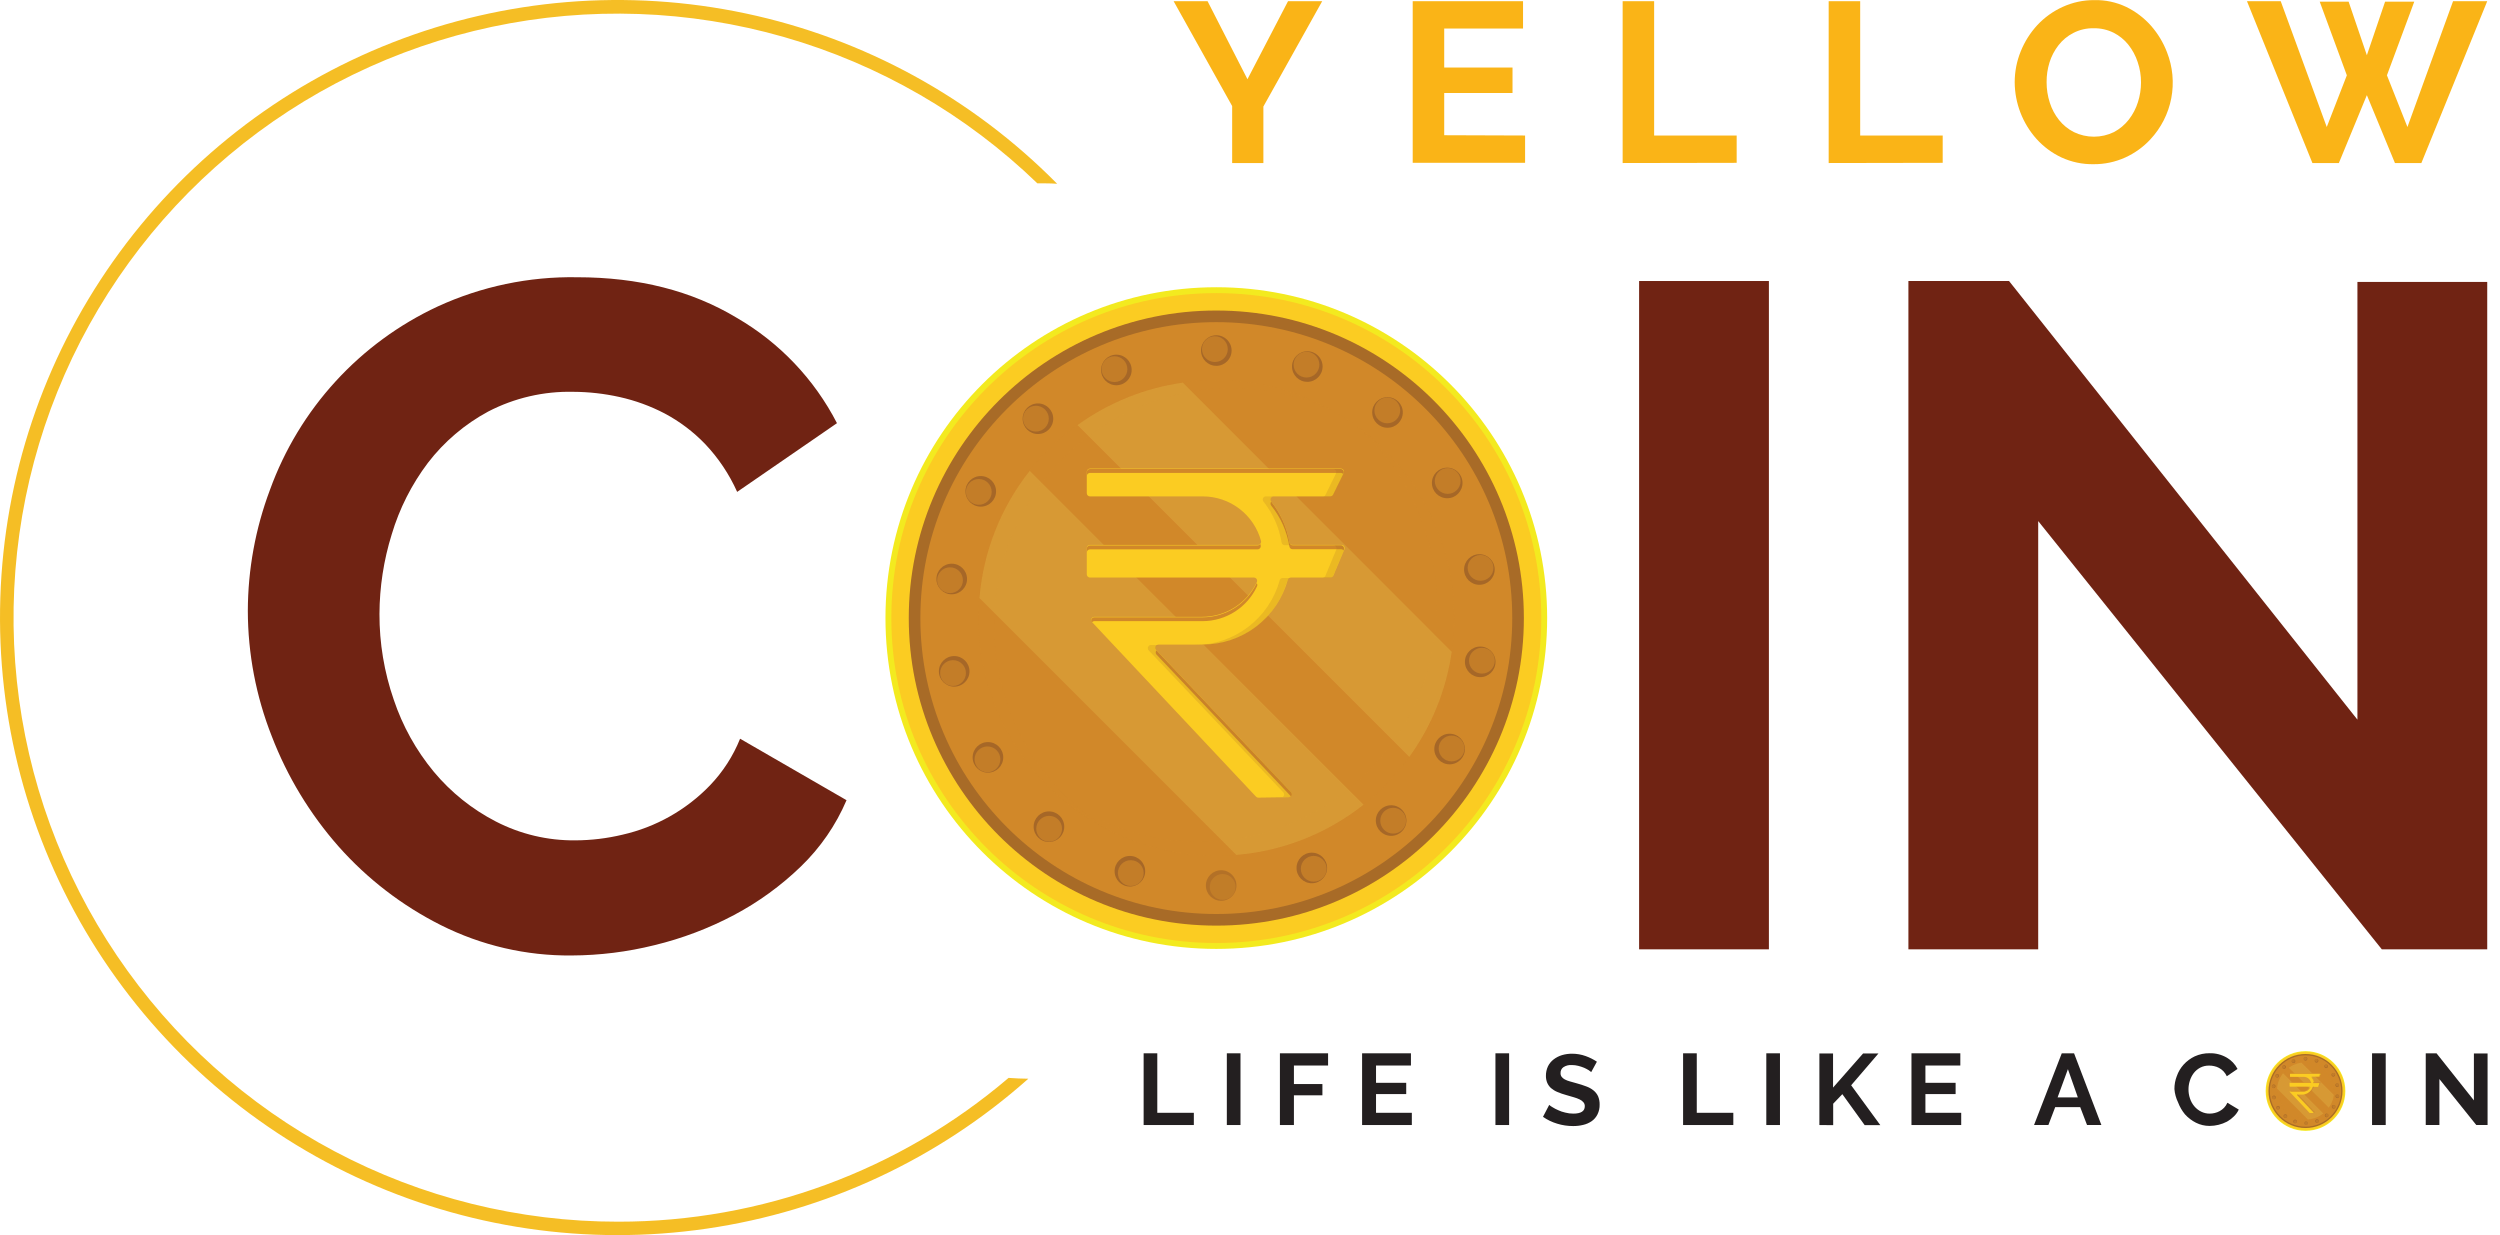 <svg width="168" height="83" viewBox="0 0 168 83" fill="none" xmlns="http://www.w3.org/2000/svg">
<path d="M154.93 75.992C156.408 75.992 157.607 74.794 157.607 73.316C157.607 71.838 156.408 70.639 154.93 70.639C153.452 70.639 152.254 71.838 152.254 73.316C152.254 74.794 153.452 75.992 154.93 75.992Z" fill="#F3EA1F"/>
<path d="M154.93 75.946C156.383 75.946 157.561 74.769 157.561 73.316C157.561 71.863 156.383 70.685 154.93 70.685C153.477 70.685 152.3 71.863 152.3 73.316C152.3 74.769 153.477 75.946 154.93 75.946Z" fill="#FBCC22"/>
<path opacity="0.95" d="M154.93 75.804C156.304 75.804 157.418 74.69 157.418 73.316C157.418 71.942 156.304 70.828 154.93 70.828C153.556 70.828 152.442 71.942 152.442 73.316C152.442 74.69 153.556 75.804 154.93 75.804Z" fill="#A46627"/>
<path d="M154.93 75.712C156.254 75.712 157.327 74.639 157.327 73.316C157.327 71.992 156.254 70.919 154.93 70.919C153.607 70.919 152.534 71.992 152.534 73.316C152.534 74.639 153.607 75.712 154.93 75.712Z" fill="#D18829"/>
<g style="mix-blend-mode:screen" opacity="0.49">
<path d="M154.93 75.239C155.993 75.239 156.854 74.378 156.854 73.316C156.854 72.254 155.993 71.392 154.93 71.392C153.868 71.392 153.007 72.254 153.007 73.316C153.007 74.378 153.868 75.239 154.93 75.239Z" fill="#D18829"/>
</g>
<g style="mix-blend-mode:screen" opacity="0.49">
<path d="M153.135 73.376C153.136 73.053 153.217 72.737 153.371 72.454C153.525 72.171 153.748 71.932 154.019 71.758C154.29 71.584 154.6 71.481 154.922 71.458C155.243 71.435 155.565 71.493 155.858 71.626C155.632 71.513 155.386 71.445 155.134 71.427C154.882 71.409 154.629 71.44 154.389 71.52C154.15 71.599 153.928 71.725 153.737 71.89C153.546 72.056 153.389 72.257 153.275 72.483C153.162 72.708 153.094 72.954 153.076 73.206C153.058 73.458 153.089 73.711 153.169 73.951C153.248 74.191 153.374 74.413 153.539 74.604C153.705 74.795 153.906 74.951 154.132 75.065C153.83 74.898 153.579 74.653 153.403 74.356C153.228 74.059 153.136 73.72 153.135 73.376Z" fill="#D18829"/>
</g>
<g style="mix-blend-mode:screen" opacity="0.28">
<path d="M156.078 71.769C156.456 72.095 156.692 72.556 156.737 73.054C156.781 73.551 156.63 74.046 156.316 74.435C156.001 74.823 155.548 75.074 155.053 75.134C154.557 75.194 154.057 75.059 153.659 74.757C153.854 74.926 154.081 75.053 154.326 75.132C154.571 75.212 154.83 75.24 155.087 75.218C155.344 75.195 155.593 75.12 155.821 74.999C156.048 74.878 156.249 74.712 156.411 74.512C156.573 74.312 156.693 74.081 156.765 73.833C156.836 73.585 156.857 73.326 156.826 73.07C156.794 72.814 156.712 72.567 156.584 72.343C156.455 72.12 156.283 71.924 156.078 71.769Z" fill="#D18829"/>
</g>
<path opacity="0.95" d="M154.93 71.273C154.999 71.273 155.054 71.218 155.054 71.149C155.054 71.081 154.999 71.025 154.93 71.025C154.862 71.025 154.806 71.081 154.806 71.149C154.806 71.218 154.862 71.273 154.93 71.273Z" fill="#A46627"/>
<g style="mix-blend-mode:screen" opacity="0.66">
<path d="M154.921 71.245C154.979 71.245 155.027 71.198 155.027 71.14C155.027 71.082 154.979 71.034 154.921 71.034C154.863 71.034 154.815 71.082 154.815 71.14C154.815 71.198 154.863 71.245 154.921 71.245Z" fill="#D18829"/>
</g>
<path opacity="0.95" d="M155.67 71.406C155.738 71.406 155.794 71.351 155.794 71.282C155.794 71.214 155.738 71.158 155.67 71.158C155.601 71.158 155.546 71.214 155.546 71.282C155.546 71.351 155.601 71.406 155.67 71.406Z" fill="#A46627"/>
<g style="mix-blend-mode:screen" opacity="0.66">
<path d="M155.66 71.369C155.719 71.369 155.766 71.322 155.766 71.264C155.766 71.205 155.719 71.158 155.66 71.158C155.602 71.158 155.555 71.205 155.555 71.264C155.555 71.322 155.602 71.369 155.66 71.369Z" fill="#D18829"/>
</g>
<path opacity="0.95" d="M156.317 71.778C156.385 71.778 156.441 71.722 156.441 71.654C156.441 71.586 156.385 71.53 156.317 71.53C156.248 71.53 156.193 71.586 156.193 71.654C156.193 71.722 156.248 71.778 156.317 71.778Z" fill="#A46627"/>
<g style="mix-blend-mode:screen" opacity="0.66">
<path d="M156.317 71.741C156.375 71.741 156.422 71.694 156.422 71.636C156.422 71.577 156.375 71.53 156.317 71.53C156.258 71.53 156.211 71.577 156.211 71.636C156.211 71.694 156.258 71.741 156.317 71.741Z" fill="#D18829"/>
</g>
<path opacity="0.95" d="M156.799 72.347C156.867 72.347 156.923 72.292 156.923 72.223C156.923 72.155 156.867 72.099 156.799 72.099C156.73 72.099 156.675 72.155 156.675 72.223C156.675 72.292 156.73 72.347 156.799 72.347Z" fill="#A46627"/>
<g style="mix-blend-mode:screen" opacity="0.66">
<path d="M156.803 72.311C156.862 72.311 156.909 72.263 156.909 72.205C156.909 72.147 156.862 72.099 156.803 72.099C156.745 72.099 156.698 72.147 156.698 72.205C156.698 72.263 156.745 72.311 156.803 72.311Z" fill="#D18829"/>
</g>
<path opacity="0.95" d="M157.06 73.045C157.129 73.045 157.184 72.99 157.184 72.921C157.184 72.853 157.129 72.797 157.06 72.797C156.992 72.797 156.937 72.853 156.937 72.921C156.937 72.99 156.992 73.045 157.06 73.045Z" fill="#A46627"/>
<g style="mix-blend-mode:screen" opacity="0.66">
<path d="M157.07 73.013C157.128 73.013 157.175 72.966 157.175 72.907C157.175 72.849 157.128 72.802 157.07 72.802C157.011 72.802 156.964 72.849 156.964 72.907C156.964 72.966 157.011 73.013 157.07 73.013Z" fill="#D18829"/>
</g>
<path opacity="0.95" d="M157.07 73.793C157.138 73.793 157.193 73.738 157.193 73.669C157.193 73.601 157.138 73.545 157.07 73.545C157.001 73.545 156.946 73.601 156.946 73.669C156.946 73.738 157.001 73.793 157.07 73.793Z" fill="#A46627"/>
<g style="mix-blend-mode:screen" opacity="0.66">
<path d="M157.079 73.766C157.137 73.766 157.184 73.719 157.184 73.66C157.184 73.602 157.137 73.555 157.079 73.555C157.02 73.555 156.973 73.602 156.973 73.66C156.973 73.719 157.02 73.766 157.079 73.766Z" fill="#D18829"/>
</g>
<path opacity="0.95" d="M156.822 74.5C156.89 74.5 156.946 74.445 156.946 74.376C156.946 74.308 156.89 74.252 156.822 74.252C156.753 74.252 156.698 74.308 156.698 74.376C156.698 74.445 156.753 74.5 156.822 74.5Z" fill="#A46627"/>
<g style="mix-blend-mode:screen" opacity="0.66">
<path d="M156.835 74.477C156.894 74.477 156.941 74.43 156.941 74.372C156.941 74.313 156.894 74.266 156.835 74.266C156.777 74.266 156.73 74.313 156.73 74.372C156.73 74.43 156.777 74.477 156.835 74.477Z" fill="#D18829"/>
</g>
<path opacity="0.95" d="M156.349 75.079C156.417 75.079 156.473 75.023 156.473 74.955C156.473 74.886 156.417 74.831 156.349 74.831C156.28 74.831 156.225 74.886 156.225 74.955C156.225 75.023 156.28 75.079 156.349 75.079Z" fill="#A46627"/>
<g style="mix-blend-mode:screen" opacity="0.66">
<path d="M156.363 75.06C156.421 75.06 156.468 75.013 156.468 74.955C156.468 74.896 156.421 74.849 156.363 74.849C156.304 74.849 156.257 74.896 156.257 74.955C156.257 75.013 156.304 75.06 156.363 75.06Z" fill="#D18829"/>
</g>
<path opacity="0.95" d="M155.706 75.46C155.775 75.46 155.83 75.404 155.83 75.336C155.83 75.267 155.775 75.212 155.706 75.212C155.638 75.212 155.582 75.267 155.582 75.336C155.582 75.404 155.638 75.46 155.706 75.46Z" fill="#A46627"/>
<g style="mix-blend-mode:screen" opacity="0.66">
<path d="M155.72 75.451C155.778 75.451 155.825 75.403 155.825 75.345C155.825 75.287 155.778 75.239 155.72 75.239C155.662 75.239 155.614 75.287 155.614 75.345C155.614 75.403 155.662 75.451 155.72 75.451Z" fill="#D18829"/>
</g>
<path opacity="0.66" d="M154.972 75.602C155.04 75.602 155.096 75.546 155.096 75.478C155.096 75.41 155.04 75.354 154.972 75.354C154.903 75.354 154.848 75.41 154.848 75.478C154.848 75.546 154.903 75.602 154.972 75.602Z" fill="#A46627"/>
<g style="mix-blend-mode:screen" opacity="0.49">
<path d="M154.981 75.597C155.039 75.597 155.086 75.55 155.086 75.492C155.086 75.433 155.039 75.386 154.981 75.386C154.923 75.386 154.875 75.433 154.875 75.492C154.875 75.55 154.923 75.597 154.981 75.597Z" fill="#D18829"/>
</g>
<path opacity="0.95" d="M154.232 75.487C154.301 75.487 154.356 75.432 154.356 75.363C154.356 75.295 154.301 75.239 154.232 75.239C154.164 75.239 154.108 75.295 154.108 75.363C154.108 75.432 154.164 75.487 154.232 75.487Z" fill="#A46627"/>
<g style="mix-blend-mode:screen" opacity="0.66">
<path d="M154.242 75.483C154.3 75.483 154.347 75.435 154.347 75.377C154.347 75.319 154.3 75.272 154.242 75.272C154.183 75.272 154.136 75.319 154.136 75.377C154.136 75.435 154.183 75.483 154.242 75.483Z" fill="#D18829"/>
</g>
<path opacity="0.95" d="M153.576 75.129C153.645 75.129 153.7 75.074 153.7 75.005C153.7 74.937 153.645 74.881 153.576 74.881C153.508 74.881 153.452 74.937 153.452 75.005C153.452 75.074 153.508 75.129 153.576 75.129Z" fill="#A46627"/>
<g style="mix-blend-mode:screen" opacity="0.66">
<path d="M153.581 75.125C153.639 75.125 153.686 75.077 153.686 75.019C153.686 74.961 153.639 74.913 153.581 74.913C153.522 74.913 153.475 74.961 153.475 75.019C153.475 75.077 153.522 75.125 153.581 75.125Z" fill="#D18829"/>
</g>
<path opacity="0.95" d="M153.085 74.564C153.153 74.564 153.209 74.509 153.209 74.441C153.209 74.372 153.153 74.317 153.085 74.317C153.016 74.317 152.961 74.372 152.961 74.441C152.961 74.509 153.016 74.564 153.085 74.564Z" fill="#A46627"/>
<g style="mix-blend-mode:screen" opacity="0.66">
<path d="M153.08 74.564C153.139 74.564 153.186 74.517 153.186 74.459C153.186 74.401 153.139 74.353 153.08 74.353C153.022 74.353 152.975 74.401 152.975 74.459C152.975 74.517 153.022 74.564 153.08 74.564Z" fill="#D18829"/>
</g>
<path opacity="0.95" d="M152.809 73.871C152.878 73.871 152.933 73.816 152.933 73.747C152.933 73.679 152.878 73.623 152.809 73.623C152.741 73.623 152.686 73.679 152.686 73.747C152.686 73.816 152.741 73.871 152.809 73.871Z" fill="#A46627"/>
<g style="mix-blend-mode:screen" opacity="0.66">
<path d="M152.8 73.867C152.859 73.867 152.906 73.82 152.906 73.761C152.906 73.703 152.859 73.656 152.8 73.656C152.742 73.656 152.695 73.703 152.695 73.761C152.695 73.82 152.742 73.867 152.8 73.867Z" fill="#D18829"/>
</g>
<path opacity="0.95" d="M152.791 73.123C152.859 73.123 152.915 73.067 152.915 72.999C152.915 72.931 152.859 72.875 152.791 72.875C152.722 72.875 152.667 72.931 152.667 72.999C152.667 73.067 152.722 73.123 152.791 73.123Z" fill="#A46627"/>
<g style="mix-blend-mode:screen" opacity="0.66">
<path d="M152.777 73.114C152.836 73.114 152.883 73.067 152.883 73.008C152.883 72.95 152.836 72.903 152.777 72.903C152.719 72.903 152.672 72.95 152.672 73.008C152.672 73.067 152.719 73.114 152.777 73.114Z" fill="#D18829"/>
</g>
<path opacity="0.95" d="M153.025 72.416C153.094 72.416 153.149 72.361 153.149 72.292C153.149 72.224 153.094 72.168 153.025 72.168C152.957 72.168 152.901 72.224 152.901 72.292C152.901 72.361 152.957 72.416 153.025 72.416Z" fill="#A46627"/>
<g style="mix-blend-mode:screen" opacity="0.66">
<path d="M153.011 72.402C153.07 72.402 153.117 72.355 153.117 72.297C153.117 72.238 153.07 72.191 153.011 72.191C152.953 72.191 152.906 72.238 152.906 72.297C152.906 72.355 152.953 72.402 153.011 72.402Z" fill="#D18829"/>
</g>
<path opacity="0.95" d="M153.489 71.828C153.557 71.828 153.613 71.773 153.613 71.704C153.613 71.636 153.557 71.581 153.489 71.581C153.42 71.581 153.365 71.636 153.365 71.704C153.365 71.773 153.42 71.828 153.489 71.828Z" fill="#A46627"/>
<g style="mix-blend-mode:screen" opacity="0.66">
<path d="M153.47 71.805C153.529 71.805 153.576 71.758 153.576 71.7C153.576 71.642 153.529 71.594 153.47 71.594C153.412 71.594 153.365 71.642 153.365 71.7C153.365 71.758 153.412 71.805 153.47 71.805Z" fill="#D18829"/>
</g>
<path opacity="0.95" d="M154.122 71.434C154.191 71.434 154.246 71.378 154.246 71.31C154.246 71.241 154.191 71.186 154.122 71.186C154.054 71.186 153.999 71.241 153.999 71.31C153.999 71.378 154.054 71.434 154.122 71.434Z" fill="#A46627"/>
<g style="mix-blend-mode:screen" opacity="0.66">
<path d="M154.109 71.406C154.167 71.406 154.214 71.359 154.214 71.3C154.214 71.242 154.167 71.195 154.109 71.195C154.05 71.195 154.003 71.242 154.003 71.3C154.003 71.359 154.05 71.406 154.109 71.406Z" fill="#D18829"/>
</g>
<g style="mix-blend-mode:screen" opacity="0.17">
<path d="M153.016 73.151L155.095 75.23C155.47 75.198 155.828 75.058 156.124 74.826L153.42 72.122C153.188 72.418 153.048 72.776 153.016 73.151Z" fill="#F6EE6C"/>
</g>
<g style="mix-blend-mode:screen" opacity="0.17">
<path d="M156.836 73.587L154.66 71.411C154.352 71.452 154.06 71.57 153.81 71.755L156.496 74.436C156.677 74.185 156.793 73.893 156.836 73.587Z" fill="#F6EE6C"/>
</g>
<path d="M155.522 72.724C155.503 72.603 155.453 72.489 155.376 72.393C155.373 72.391 155.37 72.387 155.369 72.384C155.367 72.38 155.366 72.376 155.366 72.373C155.366 72.369 155.367 72.365 155.369 72.361C155.37 72.358 155.373 72.354 155.376 72.352H155.835C155.838 72.354 155.842 72.355 155.846 72.355C155.85 72.355 155.854 72.354 155.858 72.352L155.945 72.177C155.948 72.175 155.95 72.172 155.952 72.169C155.953 72.166 155.954 72.163 155.954 72.159C155.954 72.155 155.953 72.152 155.952 72.149C155.95 72.145 155.948 72.143 155.945 72.141H153.916C153.908 72.141 153.901 72.144 153.896 72.149C153.891 72.154 153.888 72.161 153.888 72.168V72.338C153.888 72.345 153.891 72.352 153.896 72.358C153.901 72.363 153.908 72.366 153.916 72.366H154.834C154.939 72.368 155.04 72.405 155.122 72.469C155.205 72.534 155.265 72.623 155.293 72.724C155.294 72.728 155.293 72.732 155.292 72.736C155.291 72.74 155.289 72.743 155.287 72.746C155.284 72.749 155.281 72.752 155.277 72.753C155.273 72.755 155.269 72.756 155.265 72.756H153.888C153.881 72.756 153.874 72.759 153.869 72.764C153.863 72.769 153.861 72.776 153.861 72.783V72.995C153.861 73.002 153.863 73.009 153.869 73.014C153.874 73.019 153.881 73.022 153.888 73.022H155.215C155.218 73.024 155.22 73.027 155.222 73.03C155.223 73.033 155.224 73.037 155.224 73.04C155.224 73.044 155.223 73.047 155.222 73.051C155.22 73.054 155.218 73.057 155.215 73.059C155.174 73.145 155.109 73.218 155.028 73.268C154.946 73.318 154.851 73.342 154.756 73.339H153.879C153.875 73.341 153.872 73.345 153.87 73.349C153.868 73.353 153.867 73.357 153.867 73.362C153.867 73.366 153.868 73.371 153.87 73.375C153.872 73.379 153.875 73.382 153.879 73.385L155.21 74.794H155.454C155.457 74.792 155.461 74.789 155.463 74.786C155.465 74.782 155.467 74.778 155.467 74.773C155.467 74.769 155.465 74.765 155.463 74.761C155.461 74.757 155.457 74.755 155.454 74.753L154.366 73.605C154.362 73.603 154.359 73.599 154.357 73.595C154.354 73.591 154.353 73.587 154.353 73.582C154.353 73.578 154.354 73.573 154.357 73.569C154.359 73.565 154.362 73.562 154.366 73.559H154.719C154.875 73.559 155.027 73.508 155.151 73.413C155.276 73.319 155.366 73.186 155.408 73.036C155.408 73.036 155.408 73.036 155.431 73.036H155.752C155.755 73.038 155.759 73.039 155.763 73.039C155.767 73.039 155.771 73.038 155.775 73.036L155.867 72.825C155.867 72.82 155.867 72.816 155.866 72.812C155.865 72.808 155.863 72.804 155.861 72.8C155.858 72.797 155.855 72.794 155.851 72.792C155.848 72.79 155.843 72.788 155.839 72.788H155.449C155.44 72.778 155.436 72.766 155.437 72.752C155.438 72.74 155.444 72.728 155.454 72.719C155.463 72.71 155.476 72.706 155.489 72.707C155.502 72.708 155.514 72.714 155.522 72.724Z" fill="#FBCC22"/>
<g style="mix-blend-mode:screen">
<g style="mix-blend-mode:screen">
<path d="M155.261 73.059C155.263 73.055 155.264 73.05 155.264 73.045C155.264 73.04 155.263 73.035 155.261 73.031C155.219 73.117 155.154 73.188 155.072 73.237C154.991 73.286 154.897 73.31 154.802 73.307H153.925C153.922 73.309 153.92 73.312 153.918 73.316C153.916 73.32 153.916 73.323 153.916 73.327C153.916 73.331 153.916 73.335 153.918 73.339C153.92 73.342 153.922 73.345 153.925 73.348H154.802C154.898 73.351 154.993 73.325 155.075 73.273C155.157 73.222 155.222 73.147 155.261 73.059Z" fill="#D18829"/>
</g>
<g style="mix-blend-mode:screen">
<path d="M155.94 72.724H155.55C155.546 72.726 155.541 72.727 155.536 72.727C155.531 72.727 155.527 72.726 155.522 72.724C155.503 72.603 155.453 72.489 155.375 72.393C155.375 72.393 155.375 72.393 155.375 72.425C155.453 72.521 155.503 72.635 155.522 72.756C155.527 72.758 155.531 72.759 155.536 72.759C155.541 72.759 155.546 72.758 155.55 72.756H155.94C155.943 72.751 155.944 72.745 155.944 72.74C155.944 72.734 155.943 72.729 155.94 72.724Z" fill="#D18829"/>
</g>
<g style="mix-blend-mode:screen">
<path d="M154.448 73.578V73.61L155.536 74.762V74.73L154.448 73.578Z" fill="#D18829"/>
</g>
<g style="mix-blend-mode:screen">
<path d="M153.911 72.141H155.94C155.943 72.138 155.945 72.136 155.947 72.133C155.949 72.129 155.949 72.126 155.949 72.122C155.949 72.119 155.949 72.115 155.947 72.112C155.945 72.109 155.943 72.106 155.94 72.104H153.911C153.904 72.104 153.897 72.107 153.892 72.112C153.886 72.117 153.884 72.124 153.884 72.132V72.159C153.886 72.153 153.889 72.149 153.894 72.145C153.899 72.142 153.905 72.14 153.911 72.141Z" fill="#D18829"/>
</g>
<g style="mix-blend-mode:screen">
<path d="M153.911 72.756H155.288C155.292 72.756 155.296 72.755 155.3 72.753C155.304 72.752 155.307 72.749 155.31 72.746C155.312 72.743 155.314 72.74 155.315 72.736C155.316 72.732 155.317 72.728 155.316 72.724H153.939C153.931 72.724 153.924 72.727 153.919 72.732C153.914 72.737 153.911 72.744 153.911 72.751V72.783C153.909 72.779 153.907 72.774 153.907 72.77C153.907 72.765 153.909 72.76 153.911 72.756Z" fill="#D18829"/>
</g>
</g>
<g style="mix-blend-mode:multiply" opacity="0.44">
<g style="mix-blend-mode:multiply" opacity="0.44">
<path d="M155.508 73.008C155.508 73.008 155.508 73.008 155.531 73.008H155.467C155.46 73.005 155.452 73.005 155.444 73.008C155.403 73.159 155.313 73.292 155.189 73.386C155.064 73.481 154.912 73.532 154.756 73.532H154.82C154.976 73.531 155.128 73.48 155.252 73.386C155.376 73.291 155.466 73.159 155.508 73.008Z" fill="#A46627"/>
</g>
<g style="mix-blend-mode:multiply" opacity="0.44">
<path d="M155.899 72.145L155.816 72.32C155.813 72.322 155.809 72.323 155.805 72.323C155.801 72.323 155.797 72.322 155.793 72.32H155.853C155.856 72.322 155.86 72.323 155.864 72.323C155.868 72.323 155.872 72.322 155.876 72.32L155.963 72.145C155.966 72.143 155.968 72.14 155.97 72.137C155.971 72.134 155.972 72.13 155.972 72.127C155.972 72.123 155.971 72.12 155.97 72.117C155.968 72.113 155.966 72.111 155.963 72.109H155.899C155.902 72.111 155.904 72.113 155.906 72.117C155.907 72.12 155.908 72.123 155.908 72.127C155.908 72.13 155.907 72.134 155.906 72.137C155.904 72.14 155.902 72.143 155.899 72.145Z" fill="#A46627"/>
</g>
<g style="mix-blend-mode:multiply" opacity="0.44">
<path d="M154.448 73.578C154.444 73.575 154.441 73.572 154.439 73.568C154.437 73.564 154.436 73.559 154.436 73.555C154.436 73.55 154.437 73.546 154.439 73.542C154.441 73.538 154.444 73.534 154.448 73.532H154.384C154.38 73.534 154.377 73.538 154.375 73.542C154.373 73.546 154.372 73.55 154.372 73.555C154.372 73.559 154.373 73.564 154.375 73.568C154.377 73.572 154.38 73.575 154.384 73.578L155.472 74.725V74.766H155.536C155.54 74.765 155.543 74.762 155.546 74.758C155.548 74.754 155.549 74.75 155.549 74.746C155.549 74.742 155.548 74.737 155.546 74.734C155.543 74.73 155.54 74.727 155.536 74.725L154.448 73.578Z" fill="#A46627"/>
</g>
<g style="mix-blend-mode:multiply" opacity="0.44">
<path d="M155.523 72.724C155.503 72.603 155.453 72.489 155.376 72.393C155.373 72.391 155.37 72.387 155.369 72.384C155.367 72.38 155.366 72.376 155.366 72.373C155.366 72.369 155.367 72.365 155.369 72.361C155.37 72.358 155.373 72.354 155.376 72.352H155.316C155.313 72.354 155.311 72.358 155.309 72.361C155.307 72.365 155.307 72.369 155.307 72.373C155.307 72.376 155.307 72.38 155.309 72.384C155.311 72.387 155.313 72.391 155.316 72.393C155.395 72.487 155.446 72.602 155.463 72.724C155.467 72.726 155.472 72.727 155.477 72.727C155.481 72.727 155.486 72.726 155.49 72.724H155.555C155.55 72.727 155.544 72.728 155.539 72.728C155.533 72.728 155.527 72.727 155.523 72.724Z" fill="#A46627"/>
</g>
<g style="mix-blend-mode:multiply" opacity="0.44">
<path d="M155.94 72.724H155.88C155.88 72.724 155.908 72.724 155.88 72.76L155.789 72.972C155.789 72.972 155.789 72.972 155.766 72.972H155.83C155.833 72.974 155.837 72.975 155.841 72.975C155.845 72.975 155.849 72.974 155.853 72.972L155.945 72.76C155.948 72.755 155.949 72.748 155.948 72.741C155.947 72.735 155.945 72.729 155.94 72.724Z" fill="#A46627"/>
</g>
</g>
<path d="M16.654 41.048C16.661 38.271 17.164 35.517 18.141 32.918C19.117 30.221 20.615 27.744 22.551 25.629C24.487 23.514 26.821 21.802 29.421 20.592C32.354 19.245 35.553 18.575 38.781 18.631C42.916 18.631 46.49 19.539 49.505 21.354C52.383 23.021 54.722 25.48 56.244 28.437L49.537 33.055C49.007 31.871 48.281 30.784 47.389 29.842C46.596 29.017 45.677 28.323 44.666 27.785C43.708 27.285 42.687 26.913 41.632 26.679C40.613 26.452 39.572 26.335 38.529 26.33C36.539 26.284 34.57 26.74 32.804 27.657C31.226 28.508 29.846 29.683 28.755 31.104C27.663 32.55 26.839 34.179 26.322 35.915C25.784 37.646 25.507 39.447 25.5 41.259C25.494 43.218 25.818 45.164 26.459 47.016C27.049 48.78 27.959 50.421 29.145 51.854C30.298 53.241 31.719 54.38 33.323 55.206C34.974 56.057 36.808 56.492 38.666 56.472C39.732 56.468 40.793 56.34 41.829 56.092C44.073 55.583 46.119 54.429 47.715 52.772C48.582 51.867 49.267 50.805 49.734 49.642L56.887 53.773C56.172 55.45 55.128 56.966 53.816 58.231C52.48 59.523 50.968 60.62 49.326 61.49C47.636 62.385 45.841 63.065 43.982 63.515C42.161 63.968 40.291 64.201 38.414 64.208C35.361 64.238 32.345 63.537 29.618 62.165C27.016 60.856 24.687 59.065 22.755 56.886C20.83 54.704 19.31 52.196 18.265 49.481C17.206 46.795 16.659 43.935 16.654 41.048Z" fill="#702313"/>
<path d="M110.148 63.795V18.884H118.87V63.795H110.148Z" fill="#702313"/>
<path d="M136.967 35.016V63.795H128.245V18.884H135.007L158.419 48.361V18.948H167.142V63.795H160.058L136.967 35.016Z" fill="#702313"/>
<path d="M41.54 82.098C34.892 82.104 28.345 80.478 22.473 77.362C16.601 74.246 11.584 69.735 7.863 64.227C4.142 58.718 1.831 52.379 1.133 45.769C0.436 39.158 1.372 32.477 3.86 26.312C6.349 20.148 10.313 14.689 15.405 10.415C20.497 6.142 26.56 3.184 33.063 1.802C39.565 0.421 46.307 0.657 52.697 2.491C59.087 4.324 64.928 7.699 69.709 12.319H69.819C70.227 12.319 70.636 12.319 71.04 12.351C65.338 6.573 58.067 2.594 50.127 0.907C42.186 -0.781 33.925 -0.103 26.367 2.858C18.808 5.818 12.283 10.93 7.601 17.561C2.918 24.192 0.283 32.05 0.022 40.164C-0.24 48.277 1.884 56.289 6.13 63.208C10.376 70.126 16.558 75.648 23.911 79.088C31.264 82.529 39.464 83.737 47.496 82.564C55.529 81.392 63.041 77.889 69.103 72.49C68.643 72.49 68.216 72.462 67.776 72.434C60.459 78.676 51.157 82.102 41.54 82.098Z" fill="#F5BE25"/>
<path d="M81.736 63.767C94.015 63.767 103.969 53.813 103.969 41.534C103.969 29.256 94.015 19.302 81.736 19.302C69.457 19.302 59.503 29.256 59.503 41.534C59.503 53.813 69.457 63.767 81.736 63.767Z" fill="#F3EA1F"/>
<path d="M81.736 63.372C93.797 63.372 103.574 53.595 103.574 41.534C103.574 29.474 93.797 19.696 81.736 19.696C69.675 19.696 59.898 29.474 59.898 41.534C59.898 53.595 69.675 63.372 81.736 63.372Z" fill="#FBCC22"/>
<path opacity="0.95" d="M81.736 62.202C93.15 62.202 102.404 52.949 102.404 41.534C102.404 30.12 93.15 20.867 81.736 20.867C70.322 20.867 61.069 30.12 61.069 41.534C61.069 52.949 70.322 62.202 81.736 62.202Z" fill="#A46627"/>
<path d="M81.736 61.421C92.719 61.421 101.623 52.518 101.623 41.534C101.623 30.551 92.719 21.648 81.736 21.648C70.753 21.648 61.849 30.551 61.849 41.534C61.849 52.518 70.753 61.421 81.736 61.421Z" fill="#D18829"/>
<g style="mix-blend-mode:screen" opacity="0.49">
<path d="M81.736 57.51C90.559 57.51 97.712 50.358 97.712 41.534C97.712 32.711 90.559 25.559 81.736 25.559C72.913 25.559 65.76 32.711 65.76 41.534C65.76 50.358 72.913 57.51 81.736 57.51Z" fill="#D18829"/>
</g>
<g style="mix-blend-mode:screen" opacity="0.49">
<path d="M66.803 42.053C66.803 39.377 67.476 36.744 68.76 34.395C70.043 32.047 71.895 30.058 74.147 28.612C76.399 27.166 78.978 26.308 81.648 26.118C84.317 25.928 86.992 26.411 89.426 27.523C87.543 26.485 85.469 25.838 83.33 25.62C81.191 25.402 79.03 25.619 76.976 26.256C74.923 26.893 73.019 27.938 71.379 29.328C69.738 30.718 68.395 32.425 67.43 34.347C66.466 36.269 65.898 38.365 65.763 40.511C65.627 42.657 65.926 44.808 66.642 46.836C67.357 48.864 68.474 50.726 69.927 52.312C71.379 53.897 73.136 55.173 75.094 56.064C72.582 54.686 70.488 52.659 69.029 50.194C67.571 47.729 66.802 44.917 66.803 42.053Z" fill="#D18829"/>
</g>
<g style="mix-blend-mode:screen" opacity="0.28">
<path d="M91.248 28.694C94.299 31.427 96.183 35.228 96.511 39.31C96.84 43.393 95.588 47.445 93.014 50.631C90.441 53.817 86.741 55.893 82.681 56.43C78.621 56.967 74.509 55.924 71.196 53.516C72.813 54.938 74.701 56.019 76.746 56.693C78.792 57.367 80.952 57.621 83.098 57.439C85.244 57.257 87.331 56.643 89.233 55.634C91.136 54.624 92.815 53.241 94.169 51.567C95.523 49.892 96.525 47.961 97.114 45.89C97.703 43.818 97.867 41.649 97.596 39.513C97.326 37.376 96.626 35.316 95.539 33.457C94.452 31.598 93 29.978 91.271 28.694H91.248Z" fill="#D18829"/>
</g>
<path opacity="0.95" d="M81.736 24.585C82.304 24.585 82.764 24.125 82.764 23.557C82.764 22.989 82.304 22.529 81.736 22.529C81.168 22.529 80.708 22.989 80.708 23.557C80.708 24.125 81.168 24.585 81.736 24.585Z" fill="#A46627"/>
<g style="mix-blend-mode:screen" opacity="0.66">
<path d="M81.64 24.328C82.119 24.328 82.507 23.94 82.507 23.461C82.507 22.982 82.119 22.593 81.64 22.593C81.16 22.593 80.772 22.982 80.772 23.461C80.772 23.94 81.16 24.328 81.64 24.328Z" fill="#D18829"/>
</g>
<path opacity="0.95" d="M87.851 25.66C88.419 25.66 88.879 25.199 88.879 24.631C88.879 24.064 88.419 23.603 87.851 23.603C87.283 23.603 86.823 24.064 86.823 24.631C86.823 25.199 87.283 25.66 87.851 25.66Z" fill="#A46627"/>
<g style="mix-blend-mode:screen" opacity="0.66">
<path d="M87.796 25.37C88.275 25.37 88.663 24.982 88.663 24.503C88.663 24.024 88.275 23.635 87.796 23.635C87.317 23.635 86.928 24.024 86.928 24.503C86.928 24.982 87.317 25.37 87.796 25.37Z" fill="#D18829"/>
</g>
<path opacity="0.95" d="M93.24 28.745C93.808 28.745 94.269 28.284 94.269 27.716C94.269 27.148 93.808 26.688 93.24 26.688C92.673 26.688 92.212 27.148 92.212 27.716C92.212 28.284 92.673 28.745 93.24 28.745Z" fill="#A46627"/>
<g style="mix-blend-mode:screen" opacity="0.66">
<path d="M93.227 28.446C93.706 28.446 94.094 28.058 94.094 27.579C94.094 27.099 93.706 26.711 93.227 26.711C92.748 26.711 92.359 27.099 92.359 27.579C92.359 28.058 92.748 28.446 93.227 28.446Z" fill="#D18829"/>
</g>
<path opacity="0.95" d="M97.253 33.482C97.821 33.482 98.281 33.022 98.281 32.454C98.281 31.886 97.821 31.426 97.253 31.426C96.685 31.426 96.224 31.886 96.224 32.454C96.224 33.022 96.685 33.482 97.253 33.482Z" fill="#A46627"/>
<g style="mix-blend-mode:screen" opacity="0.66">
<path d="M97.285 33.188C97.764 33.188 98.153 32.8 98.153 32.321C98.153 31.842 97.764 31.453 97.285 31.453C96.806 31.453 96.417 31.842 96.417 32.321C96.417 32.8 96.806 33.188 97.285 33.188Z" fill="#D18829"/>
</g>
<path opacity="0.95" d="M99.415 39.299C99.983 39.299 100.443 38.838 100.443 38.27C100.443 37.703 99.983 37.242 99.415 37.242C98.847 37.242 98.386 37.703 98.386 38.27C98.386 38.838 98.847 39.299 99.415 39.299Z" fill="#A46627"/>
<g style="mix-blend-mode:screen" opacity="0.66">
<path d="M99.493 39.028C99.972 39.028 100.361 38.639 100.361 38.16C100.361 37.681 99.972 37.293 99.493 37.293C99.014 37.293 98.625 37.681 98.625 38.16C98.625 38.639 99.014 39.028 99.493 39.028Z" fill="#D18829"/>
</g>
<path opacity="0.95" d="M99.47 45.505C100.038 45.505 100.498 45.045 100.498 44.477C100.498 43.909 100.038 43.449 99.47 43.449C98.902 43.449 98.442 43.909 98.442 44.477C98.442 45.045 98.902 45.505 99.47 45.505Z" fill="#A46627"/>
<g style="mix-blend-mode:screen" opacity="0.66">
<path d="M99.585 45.267C100.064 45.267 100.453 44.878 100.453 44.399C100.453 43.92 100.064 43.531 99.585 43.531C99.106 43.531 98.717 43.92 98.717 44.399C98.717 44.878 99.106 45.267 99.585 45.267Z" fill="#D18829"/>
</g>
<path opacity="0.95" d="M97.413 51.363C97.981 51.363 98.442 50.903 98.442 50.335C98.442 49.767 97.981 49.306 97.413 49.306C96.845 49.306 96.385 49.767 96.385 50.335C96.385 50.903 96.845 51.363 97.413 51.363Z" fill="#A46627"/>
<g style="mix-blend-mode:screen" opacity="0.66">
<path d="M97.547 51.166C98.026 51.166 98.414 50.777 98.414 50.298C98.414 49.819 98.026 49.43 97.547 49.43C97.067 49.43 96.679 49.819 96.679 50.298C96.679 50.777 97.067 51.166 97.547 51.166Z" fill="#D18829"/>
</g>
<path opacity="0.95" d="M93.484 56.169C94.052 56.169 94.512 55.709 94.512 55.141C94.512 54.573 94.052 54.113 93.484 54.113C92.916 54.113 92.455 54.573 92.455 55.141C92.455 55.709 92.916 56.169 93.484 56.169Z" fill="#A46627"/>
<g style="mix-blend-mode:screen" opacity="0.66">
<path d="M93.621 56.018C94.101 56.018 94.489 55.63 94.489 55.15C94.489 54.671 94.101 54.283 93.621 54.283C93.142 54.283 92.754 54.671 92.754 55.15C92.754 55.63 93.142 56.018 93.621 56.018Z" fill="#D18829"/>
</g>
<path opacity="0.95" d="M88.154 59.355C88.722 59.355 89.182 58.895 89.182 58.327C89.182 57.759 88.722 57.299 88.154 57.299C87.586 57.299 87.126 57.759 87.126 58.327C87.126 58.895 87.586 59.355 88.154 59.355Z" fill="#A46627"/>
<g style="mix-blend-mode:screen" opacity="0.66">
<path d="M88.282 59.25C88.762 59.25 89.15 58.861 89.15 58.382C89.15 57.903 88.762 57.515 88.282 57.515C87.803 57.515 87.415 57.903 87.415 58.382C87.415 58.861 87.803 59.25 88.282 59.25Z" fill="#D18829"/>
</g>
<path opacity="0.66" d="M82.062 60.535C82.63 60.535 83.09 60.075 83.09 59.507C83.09 58.939 82.63 58.479 82.062 58.479C81.494 58.479 81.034 58.939 81.034 59.507C81.034 60.075 81.494 60.535 82.062 60.535Z" fill="#A46627"/>
<g style="mix-blend-mode:screen" opacity="0.49">
<path d="M82.163 60.471C82.642 60.471 83.031 60.083 83.031 59.603C83.031 59.124 82.642 58.736 82.163 58.736C81.684 58.736 81.295 59.124 81.295 59.603C81.295 60.083 81.684 60.471 82.163 60.471Z" fill="#D18829"/>
</g>
<path opacity="0.95" d="M75.929 59.576C76.497 59.576 76.957 59.115 76.957 58.547C76.957 57.98 76.497 57.519 75.929 57.519C75.361 57.519 74.901 57.98 74.901 58.547C74.901 59.115 75.361 59.576 75.929 59.576Z" fill="#A46627"/>
<g style="mix-blend-mode:screen" opacity="0.66">
<path d="M75.989 59.539C76.468 59.539 76.856 59.151 76.856 58.672C76.856 58.192 76.468 57.804 75.989 57.804C75.509 57.804 75.121 58.192 75.121 58.672C75.121 59.151 75.509 59.539 75.989 59.539Z" fill="#D18829"/>
</g>
<path opacity="0.95" d="M70.489 56.583C71.057 56.583 71.517 56.122 71.517 55.554C71.517 54.986 71.057 54.526 70.489 54.526C69.921 54.526 69.461 54.986 69.461 55.554C69.461 56.122 69.921 56.583 70.489 56.583Z" fill="#A46627"/>
<g style="mix-blend-mode:screen" opacity="0.66">
<path d="M70.503 56.56C70.982 56.56 71.37 56.171 71.37 55.692C71.37 55.213 70.982 54.825 70.503 54.825C70.023 54.825 69.635 55.213 69.635 55.692C69.635 56.171 70.023 56.56 70.503 56.56Z" fill="#D18829"/>
</g>
<path opacity="0.95" d="M66.389 51.923C66.957 51.923 67.418 51.463 67.418 50.895C67.418 50.327 66.957 49.867 66.389 49.867C65.822 49.867 65.361 50.327 65.361 50.895C65.361 51.463 65.822 51.923 66.389 51.923Z" fill="#A46627"/>
<g style="mix-blend-mode:screen" opacity="0.66">
<path d="M66.357 51.896C66.837 51.896 67.225 51.507 67.225 51.028C67.225 50.549 66.837 50.16 66.357 50.16C65.878 50.16 65.49 50.549 65.49 51.028C65.49 51.507 65.878 51.896 66.357 51.896Z" fill="#D18829"/>
</g>
<path opacity="0.95" d="M64.122 46.143C64.689 46.143 65.15 45.683 65.15 45.115C65.15 44.547 64.689 44.087 64.122 44.087C63.554 44.087 63.093 44.547 63.093 45.115C63.093 45.683 63.554 46.143 64.122 46.143Z" fill="#A46627"/>
<g style="mix-blend-mode:screen" opacity="0.66">
<path d="M64.043 46.098C64.523 46.098 64.911 45.709 64.911 45.23C64.911 44.751 64.523 44.362 64.043 44.362C63.564 44.362 63.176 44.751 63.176 45.23C63.176 45.709 63.564 46.098 64.043 46.098Z" fill="#D18829"/>
</g>
<path opacity="0.95" d="M63.956 39.937C64.524 39.937 64.985 39.476 64.985 38.908C64.985 38.341 64.524 37.88 63.956 37.88C63.388 37.88 62.928 38.341 62.928 38.908C62.928 39.476 63.388 39.937 63.956 39.937Z" fill="#A46627"/>
<g style="mix-blend-mode:screen" opacity="0.66">
<path d="M63.842 39.859C64.321 39.859 64.709 39.47 64.709 38.991C64.709 38.512 64.321 38.123 63.842 38.123C63.362 38.123 62.974 38.512 62.974 38.991C62.974 39.47 63.362 39.859 63.842 39.859Z" fill="#D18829"/>
</g>
<path opacity="0.95" d="M65.907 34.047C66.475 34.047 66.936 33.587 66.936 33.019C66.936 32.451 66.475 31.99 65.907 31.99C65.34 31.99 64.879 32.451 64.879 33.019C64.879 33.587 65.34 34.047 65.907 34.047Z" fill="#A46627"/>
<g style="mix-blend-mode:screen" opacity="0.66">
<path d="M65.774 33.923C66.253 33.923 66.642 33.535 66.642 33.055C66.642 32.576 66.253 32.188 65.774 32.188C65.295 32.188 64.906 32.576 64.906 33.055C64.906 33.535 65.295 33.923 65.774 33.923Z" fill="#D18829"/>
</g>
<path opacity="0.95" d="M69.75 29.167C70.318 29.167 70.778 28.707 70.778 28.139C70.778 27.571 70.318 27.11 69.75 27.11C69.182 27.11 68.721 27.571 68.721 28.139C68.721 28.707 69.182 29.167 69.75 29.167Z" fill="#A46627"/>
<g style="mix-blend-mode:screen" opacity="0.66">
<path d="M69.612 29.002C70.091 29.002 70.48 28.613 70.48 28.134C70.48 27.655 70.091 27.266 69.612 27.266C69.133 27.266 68.744 27.655 68.744 28.134C68.744 28.613 69.133 29.002 69.612 29.002Z" fill="#D18829"/>
</g>
<path opacity="0.95" d="M75.02 25.889C75.588 25.889 76.048 25.429 76.048 24.861C76.048 24.293 75.588 23.833 75.02 23.833C74.452 23.833 73.992 24.293 73.992 24.861C73.992 25.429 74.452 25.889 75.02 25.889Z" fill="#A46627"/>
<g style="mix-blend-mode:screen" opacity="0.66">
<path d="M74.891 25.674C75.371 25.674 75.759 25.285 75.759 24.806C75.759 24.327 75.371 23.938 74.891 23.938C74.412 23.938 74.024 24.327 74.024 24.806C74.024 25.285 74.412 25.674 74.891 25.674Z" fill="#D18829"/>
</g>
<g style="mix-blend-mode:screen" opacity="0.17">
<path d="M65.82 40.189L83.081 57.45C86.201 57.192 89.174 56.018 91.629 54.076L69.199 31.641C67.256 34.096 66.08 37.07 65.82 40.189Z" fill="#F6EE6C"/>
</g>
<g style="mix-blend-mode:screen" opacity="0.17">
<path d="M97.556 43.802L79.487 25.715C76.931 26.077 74.501 27.055 72.408 28.566L94.705 50.863C96.212 48.774 97.19 46.352 97.556 43.802Z" fill="#F6EE6C"/>
</g>
<path d="M86.648 36.457C86.485 35.448 86.063 34.499 85.422 33.703C85.397 33.672 85.381 33.634 85.377 33.594C85.372 33.554 85.379 33.514 85.396 33.478C85.413 33.442 85.441 33.412 85.475 33.39C85.508 33.369 85.548 33.358 85.588 33.358H89.394C89.434 33.358 89.473 33.347 89.507 33.326C89.541 33.305 89.568 33.275 89.586 33.239L90.293 31.797C90.31 31.765 90.318 31.729 90.316 31.692C90.315 31.655 90.304 31.62 90.284 31.589C90.265 31.558 90.238 31.532 90.206 31.515C90.173 31.498 90.137 31.489 90.1 31.49H73.248C73.22 31.49 73.192 31.495 73.165 31.506C73.139 31.517 73.115 31.533 73.095 31.553C73.075 31.573 73.059 31.597 73.049 31.623C73.038 31.649 73.032 31.677 73.032 31.706V33.142C73.032 33.171 73.038 33.199 73.049 33.225C73.059 33.251 73.075 33.275 73.095 33.295C73.115 33.315 73.139 33.331 73.165 33.342C73.192 33.353 73.22 33.358 73.248 33.358H80.836C81.724 33.359 82.587 33.652 83.292 34.191C83.997 34.73 84.505 35.486 84.739 36.342C84.748 36.374 84.749 36.408 84.743 36.441C84.737 36.474 84.724 36.505 84.704 36.531C84.684 36.558 84.658 36.58 84.628 36.595C84.598 36.61 84.565 36.618 84.532 36.618H73.248C73.191 36.618 73.136 36.64 73.095 36.681C73.055 36.721 73.032 36.776 73.032 36.834V38.596C73.032 38.654 73.055 38.708 73.095 38.749C73.136 38.789 73.191 38.812 73.248 38.812H84.266C84.302 38.812 84.337 38.822 84.369 38.84C84.4 38.857 84.427 38.883 84.446 38.913C84.465 38.944 84.476 38.979 84.479 39.015C84.481 39.051 84.474 39.087 84.459 39.12C84.131 39.817 83.612 40.407 82.962 40.82C82.311 41.233 81.556 41.452 80.786 41.452H73.546C73.504 41.451 73.463 41.462 73.428 41.485C73.393 41.508 73.365 41.54 73.348 41.578C73.332 41.617 73.327 41.659 73.334 41.7C73.342 41.742 73.361 41.78 73.39 41.81L84.408 53.539C84.429 53.56 84.454 53.577 84.482 53.588C84.509 53.599 84.539 53.604 84.569 53.603L86.589 53.576C86.63 53.575 86.67 53.561 86.704 53.538C86.739 53.514 86.765 53.481 86.781 53.443C86.797 53.405 86.802 53.363 86.794 53.322C86.787 53.281 86.768 53.243 86.74 53.213L77.696 43.678C77.668 43.648 77.649 43.609 77.642 43.568C77.635 43.527 77.64 43.484 77.656 43.446C77.673 43.408 77.7 43.375 77.735 43.352C77.77 43.328 77.811 43.316 77.853 43.316H80.836C82.131 43.313 83.39 42.887 84.419 42.102C85.449 41.317 86.193 40.216 86.538 38.968C86.551 38.923 86.578 38.884 86.615 38.856C86.653 38.828 86.698 38.812 86.745 38.812H89.407C89.45 38.812 89.491 38.799 89.526 38.775C89.561 38.752 89.588 38.718 89.605 38.679L90.344 36.916C90.357 36.883 90.363 36.848 90.359 36.813C90.356 36.778 90.344 36.744 90.324 36.714C90.305 36.685 90.278 36.661 90.248 36.644C90.216 36.627 90.182 36.618 90.146 36.618H86.878C86.826 36.625 86.774 36.612 86.732 36.582C86.689 36.552 86.659 36.508 86.648 36.457Z" fill="#FBCC22"/>
<g style="mix-blend-mode:screen">
<g style="mix-blend-mode:screen">
<path d="M84.472 39.404C84.49 39.37 84.496 39.331 84.492 39.293C84.488 39.255 84.473 39.219 84.449 39.188C84.121 39.874 83.605 40.453 82.962 40.859C82.319 41.265 81.574 41.482 80.814 41.484H73.546C73.507 41.483 73.468 41.494 73.434 41.515C73.4 41.535 73.373 41.565 73.355 41.601C73.338 41.636 73.33 41.676 73.334 41.715C73.338 41.755 73.353 41.792 73.377 41.824C73.397 41.798 73.423 41.777 73.452 41.763C73.481 41.748 73.514 41.741 73.546 41.741H80.837C81.602 41.735 82.349 41.513 82.993 41.099C83.636 40.685 84.149 40.098 84.472 39.404Z" fill="#D18829"/>
</g>
<g style="mix-blend-mode:screen">
<path d="M90.124 36.645H86.855C86.805 36.646 86.756 36.628 86.718 36.595C86.68 36.562 86.655 36.516 86.648 36.466C86.485 35.458 86.063 34.508 85.423 33.712C85.393 33.749 85.377 33.795 85.377 33.843C85.377 33.89 85.393 33.936 85.423 33.974C86.063 34.77 86.485 35.719 86.648 36.728C86.655 36.778 86.68 36.824 86.718 36.856C86.756 36.889 86.805 36.907 86.855 36.907H90.124C90.158 36.907 90.192 36.915 90.222 36.931C90.252 36.947 90.278 36.97 90.298 36.999V36.944C90.311 36.913 90.317 36.879 90.314 36.846C90.312 36.812 90.302 36.78 90.285 36.751C90.269 36.722 90.245 36.697 90.217 36.679C90.189 36.661 90.157 36.649 90.124 36.645Z" fill="#D18829"/>
</g>
<g style="mix-blend-mode:screen">
<path d="M77.715 43.706C77.681 43.745 77.663 43.794 77.663 43.846C77.663 43.897 77.681 43.947 77.715 43.986L86.758 53.521C86.792 53.482 86.81 53.432 86.81 53.381C86.81 53.329 86.792 53.28 86.758 53.241L77.715 43.706Z" fill="#D18829"/>
</g>
<g style="mix-blend-mode:screen">
<path d="M73.248 31.779H90.1C90.134 31.78 90.167 31.788 90.198 31.803C90.228 31.818 90.254 31.84 90.275 31.866V31.825C90.292 31.792 90.3 31.756 90.298 31.72C90.296 31.683 90.285 31.647 90.266 31.616C90.246 31.585 90.219 31.56 90.187 31.543C90.155 31.525 90.119 31.517 90.082 31.517H73.248C73.191 31.517 73.136 31.54 73.095 31.581C73.055 31.621 73.032 31.676 73.032 31.733V31.99C73.033 31.934 73.057 31.88 73.097 31.841C73.137 31.801 73.192 31.779 73.248 31.779Z" fill="#D18829"/>
</g>
<g style="mix-blend-mode:screen">
<path d="M73.248 36.916H84.509C84.542 36.916 84.575 36.908 84.605 36.893C84.635 36.878 84.661 36.856 84.681 36.83C84.701 36.803 84.714 36.772 84.72 36.739C84.727 36.706 84.725 36.673 84.716 36.641C84.709 36.611 84.699 36.582 84.688 36.553C84.67 36.584 84.643 36.61 84.612 36.628C84.581 36.645 84.545 36.655 84.509 36.654H73.248C73.191 36.654 73.136 36.677 73.095 36.718C73.055 36.758 73.032 36.813 73.032 36.87V37.132C73.032 37.075 73.055 37.02 73.095 36.979C73.136 36.939 73.191 36.916 73.248 36.916Z" fill="#D18829"/>
</g>
</g>
<g style="mix-blend-mode:multiply" opacity="0.44">
<g style="mix-blend-mode:multiply" opacity="0.44">
<path d="M86.515 38.996C86.528 38.951 86.555 38.911 86.592 38.883C86.63 38.855 86.675 38.84 86.722 38.84H86.198C86.152 38.839 86.107 38.854 86.07 38.883C86.034 38.911 86.008 38.951 85.996 38.996C85.651 40.245 84.906 41.346 83.876 42.131C82.845 42.916 81.586 43.342 80.29 43.343H80.836C82.127 43.336 83.38 42.907 84.405 42.123C85.43 41.338 86.171 40.24 86.515 38.996Z" fill="#A46627"/>
</g>
<g style="mix-blend-mode:multiply" opacity="0.44">
<path d="M89.775 31.825L89.068 33.267C89.05 33.302 89.022 33.332 88.988 33.353C88.954 33.375 88.915 33.386 88.875 33.386H89.394C89.434 33.386 89.473 33.375 89.507 33.353C89.541 33.332 89.568 33.302 89.586 33.267L90.293 31.825C90.31 31.792 90.318 31.756 90.316 31.72C90.315 31.683 90.304 31.647 90.284 31.616C90.265 31.585 90.238 31.56 90.206 31.543C90.173 31.525 90.137 31.517 90.1 31.517H89.582C89.618 31.518 89.653 31.527 89.685 31.545C89.716 31.563 89.743 31.588 89.762 31.619C89.781 31.649 89.793 31.684 89.795 31.72C89.797 31.756 89.79 31.792 89.775 31.825Z" fill="#A46627"/>
</g>
<g style="mix-blend-mode:multiply" opacity="0.44">
<path d="M77.715 43.706C77.686 43.675 77.667 43.637 77.66 43.596C77.653 43.554 77.658 43.512 77.674 43.474C77.691 43.435 77.718 43.402 77.753 43.379C77.788 43.356 77.829 43.343 77.871 43.343H77.347C77.305 43.343 77.265 43.356 77.23 43.379C77.195 43.402 77.168 43.435 77.151 43.474C77.135 43.512 77.13 43.554 77.137 43.596C77.144 43.637 77.163 43.675 77.191 43.706L86.235 53.241C86.263 53.271 86.282 53.309 86.289 53.35C86.297 53.391 86.292 53.432 86.276 53.471C86.26 53.509 86.234 53.542 86.199 53.565C86.165 53.589 86.125 53.602 86.084 53.603H84.55H84.587L86.607 53.576C86.648 53.575 86.689 53.561 86.723 53.538C86.757 53.514 86.784 53.481 86.799 53.443C86.816 53.405 86.82 53.363 86.813 53.322C86.805 53.281 86.787 53.243 86.758 53.213L77.715 43.706Z" fill="#A46627"/>
</g>
<g style="mix-blend-mode:multiply" opacity="0.44">
<path d="M86.648 36.457C86.485 35.448 86.062 34.499 85.422 33.703C85.397 33.672 85.381 33.634 85.377 33.594C85.372 33.554 85.379 33.514 85.396 33.478C85.413 33.442 85.441 33.412 85.475 33.39C85.508 33.369 85.548 33.358 85.588 33.358H85.069C85.029 33.358 84.99 33.369 84.956 33.39C84.922 33.412 84.895 33.442 84.877 33.478C84.86 33.514 84.853 33.554 84.858 33.594C84.863 33.634 84.879 33.672 84.904 33.703C85.541 34.501 85.961 35.449 86.125 36.457C86.133 36.507 86.159 36.552 86.198 36.585C86.237 36.618 86.285 36.636 86.336 36.636H86.855C86.804 36.637 86.756 36.619 86.718 36.586C86.68 36.553 86.655 36.507 86.648 36.457Z" fill="#A46627"/>
</g>
<g style="mix-blend-mode:multiply" opacity="0.44">
<path d="M90.123 36.645H89.6C89.635 36.645 89.67 36.654 89.701 36.671C89.732 36.688 89.759 36.712 89.778 36.742C89.797 36.771 89.809 36.805 89.813 36.84C89.816 36.876 89.811 36.911 89.797 36.944L89.063 38.706C89.047 38.746 89.019 38.779 88.984 38.803C88.949 38.826 88.908 38.839 88.865 38.84H89.384C89.427 38.839 89.468 38.826 89.503 38.803C89.538 38.779 89.565 38.746 89.582 38.706L90.321 36.944C90.334 36.911 90.34 36.876 90.336 36.84C90.333 36.805 90.321 36.771 90.301 36.742C90.282 36.712 90.255 36.688 90.224 36.671C90.193 36.654 90.159 36.645 90.123 36.645Z" fill="#A46627"/>
</g>
</g>
<path d="M76.852 75.602V70.782H77.77V74.78H80.226V75.602H76.852Z" fill="#231F20"/>
<path d="M82.443 75.602V70.782H83.361V75.602H82.443Z" fill="#231F20"/>
<path d="M86.01 75.602V70.782H89.247V71.603H86.951V72.848H88.866V73.605H86.951V75.602H86.01Z" fill="#231F20"/>
<path d="M94.875 74.78V75.602H91.533V70.782H94.815V71.603H92.469V72.765H94.498V73.522H92.469V74.78H94.875Z" fill="#231F20"/>
<path d="M100.494 75.602V70.782H101.412V75.602H100.494Z" fill="#231F20"/>
<path d="M106.93 72.044C106.877 71.996 106.82 71.953 106.76 71.916C106.661 71.856 106.558 71.802 106.453 71.755C106.326 71.703 106.195 71.66 106.062 71.626C105.923 71.59 105.78 71.571 105.635 71.571C105.434 71.554 105.232 71.604 105.062 71.714C104.998 71.758 104.947 71.819 104.914 71.888C104.88 71.958 104.865 72.036 104.869 72.113C104.864 72.202 104.89 72.289 104.942 72.361C104.997 72.434 105.068 72.493 105.149 72.535C105.257 72.592 105.371 72.637 105.489 72.668L105.948 72.797C106.165 72.855 106.38 72.924 106.59 73.004C106.768 73.066 106.934 73.157 107.081 73.275C107.212 73.38 107.317 73.513 107.389 73.665C107.464 73.842 107.5 74.033 107.495 74.225C107.502 74.453 107.453 74.68 107.352 74.886C107.261 75.07 107.126 75.228 106.958 75.345C106.785 75.463 106.592 75.547 106.388 75.593C106.167 75.647 105.941 75.673 105.713 75.671C105.349 75.672 104.987 75.618 104.639 75.51C104.3 75.409 103.979 75.254 103.689 75.051L104.107 74.248C104.174 74.308 104.248 74.361 104.327 74.404C104.447 74.48 104.573 74.546 104.703 74.601C104.858 74.674 105.019 74.73 105.186 74.766C105.362 74.813 105.544 74.836 105.727 74.835C106.241 74.835 106.498 74.67 106.498 74.34C106.502 74.245 106.471 74.152 106.411 74.078C106.342 73.996 106.256 73.93 106.159 73.885C106.033 73.825 105.903 73.775 105.769 73.738L105.25 73.587C105.046 73.532 104.847 73.463 104.653 73.38C104.498 73.316 104.354 73.227 104.226 73.118C104.118 73.019 104.032 72.899 103.974 72.765C103.914 72.619 103.884 72.463 103.886 72.306C103.882 72.081 103.929 71.858 104.024 71.654C104.113 71.475 104.242 71.318 104.401 71.195C104.569 71.066 104.758 70.968 104.961 70.906C105.183 70.84 105.413 70.808 105.645 70.809C105.958 70.809 106.268 70.863 106.563 70.97C106.827 71.065 107.078 71.191 107.311 71.346L106.93 72.044Z" fill="#231F20"/>
<path d="M113.104 75.602V70.782H114.023V74.78H116.479V75.602H113.104Z" fill="#231F20"/>
<path d="M118.696 75.602V70.782H119.614V75.602H118.696Z" fill="#231F20"/>
<path d="M122.263 75.602V70.791H123.181V73.086L125.201 70.791H126.234L124.398 72.93L126.358 75.611H125.307L123.805 73.527L123.19 74.17V75.611L122.263 75.602Z" fill="#231F20"/>
<path d="M131.793 74.78V75.602H128.451V70.782H131.734V71.603H129.388V72.765H131.417V73.522H129.388V74.78H131.793Z" fill="#231F20"/>
<path d="M138.551 70.782H139.377L141.213 75.602H140.249L139.79 74.399H138.11L137.651 75.602H136.687L138.551 70.782ZM139.63 73.743L138.964 71.847L138.271 73.743H139.63Z" fill="#231F20"/>
<path d="M146.121 73.183C146.12 72.885 146.174 72.589 146.282 72.311C146.382 72.026 146.538 71.764 146.741 71.539C146.95 71.309 147.203 71.122 147.484 70.988C147.8 70.844 148.143 70.772 148.49 70.777C148.892 70.768 149.289 70.87 149.637 71.071C149.947 71.25 150.199 71.515 150.363 71.833L149.642 72.324C149.585 72.199 149.507 72.084 149.412 71.984C149.326 71.897 149.227 71.822 149.119 71.764C149.017 71.708 148.907 71.668 148.793 71.645C148.684 71.619 148.573 71.607 148.462 71.608C148.248 71.602 148.036 71.651 147.847 71.75C147.679 71.841 147.531 71.966 147.415 72.118C147.299 72.274 147.21 72.45 147.154 72.636C147.096 72.821 147.066 73.013 147.067 73.206C147.065 73.415 147.099 73.623 147.168 73.821C147.23 74.011 147.328 74.187 147.457 74.34C147.583 74.491 147.739 74.614 147.916 74.702C148.094 74.791 148.291 74.837 148.49 74.835C148.604 74.835 148.718 74.821 148.829 74.794C148.946 74.767 149.059 74.724 149.165 74.665C149.273 74.606 149.372 74.53 149.458 74.441C149.552 74.344 149.627 74.23 149.679 74.105L150.445 74.564C150.366 74.737 150.253 74.893 150.115 75.024C149.978 75.16 149.824 75.277 149.656 75.373C149.294 75.561 148.893 75.66 148.485 75.662C148.166 75.663 147.852 75.59 147.567 75.446C147.287 75.306 147.037 75.114 146.828 74.881C146.633 74.643 146.478 74.375 146.369 74.087C146.23 73.804 146.145 73.497 146.121 73.183Z" fill="#231F20"/>
<path d="M159.402 75.602V70.782H160.32V75.602H159.402Z" fill="#231F20"/>
<path d="M163.928 72.512V75.602H163.01V70.782H163.735L166.246 73.945V70.791H167.165V75.602H166.407L163.928 72.512Z" fill="#231F20"/>
<path d="M81.148 0.08L83.829 5.323L86.556 0.08H88.852L84.899 7.159V10.956H82.801V7.127L78.867 0.08H81.148Z" fill="#FAB417"/>
<path d="M102.486 9.106V10.942H94.934V0.08H102.348V1.917H97.051V4.538H101.641V6.25H97.051V9.087L102.486 9.106Z" fill="#FAB417"/>
<path d="M109.042 10.956V0.08H111.158V9.106H116.704V10.942L109.042 10.956Z" fill="#FAB417"/>
<path d="M122.887 10.956V0.08H125.004V9.106H130.549V10.942L122.887 10.956Z" fill="#FAB417"/>
<path d="M140.69 11.034C139.941 11.047 139.198 10.89 138.519 10.575C137.886 10.276 137.32 9.855 136.852 9.335C135.917 8.287 135.396 6.934 135.388 5.529C135.387 4.815 135.525 4.107 135.796 3.445C136.058 2.795 136.436 2.198 136.912 1.682C137.392 1.17 137.967 0.757 138.606 0.466C139.274 0.16 140.001 0.003 140.736 0.007C141.478 -0.01 142.214 0.148 142.884 0.466C143.516 0.774 144.08 1.203 144.546 1.728C145.007 2.252 145.371 2.853 145.62 3.505C146.008 4.489 146.108 5.562 145.91 6.601C145.712 7.639 145.223 8.6 144.5 9.372C144.024 9.883 143.452 10.295 142.815 10.584C142.148 10.886 141.423 11.04 140.69 11.034ZM137.532 5.525C137.53 5.992 137.603 6.457 137.747 6.902C137.881 7.324 138.091 7.718 138.367 8.064C138.637 8.403 138.977 8.68 139.363 8.876C139.783 9.08 140.244 9.186 140.711 9.186C141.177 9.186 141.638 9.08 142.058 8.876C142.445 8.67 142.784 8.386 143.054 8.041C143.328 7.689 143.536 7.291 143.669 6.865C143.806 6.438 143.876 5.992 143.876 5.543C143.879 5.075 143.803 4.609 143.651 4.166C143.512 3.743 143.299 3.348 143.022 3C142.753 2.665 142.414 2.391 142.03 2.197C141.618 1.994 141.163 1.892 140.704 1.898C140.225 1.888 139.752 1.996 139.327 2.215C138.938 2.414 138.597 2.696 138.33 3.041C138.06 3.389 137.855 3.782 137.724 4.203C137.593 4.63 137.528 5.074 137.532 5.52V5.525Z" fill="#FAB417"/>
<path d="M155.885 0.112H157.827L159.053 3.712L160.278 0.112H162.239L160.402 5.061L161.78 8.536L164.846 0.08H167.142L162.716 10.956H160.94L159.053 6.393L157.171 10.956H155.394L150.996 0.08H153.264L156.358 8.536L157.708 5.061L155.885 0.112Z" fill="#FAB417"/>
</svg>

